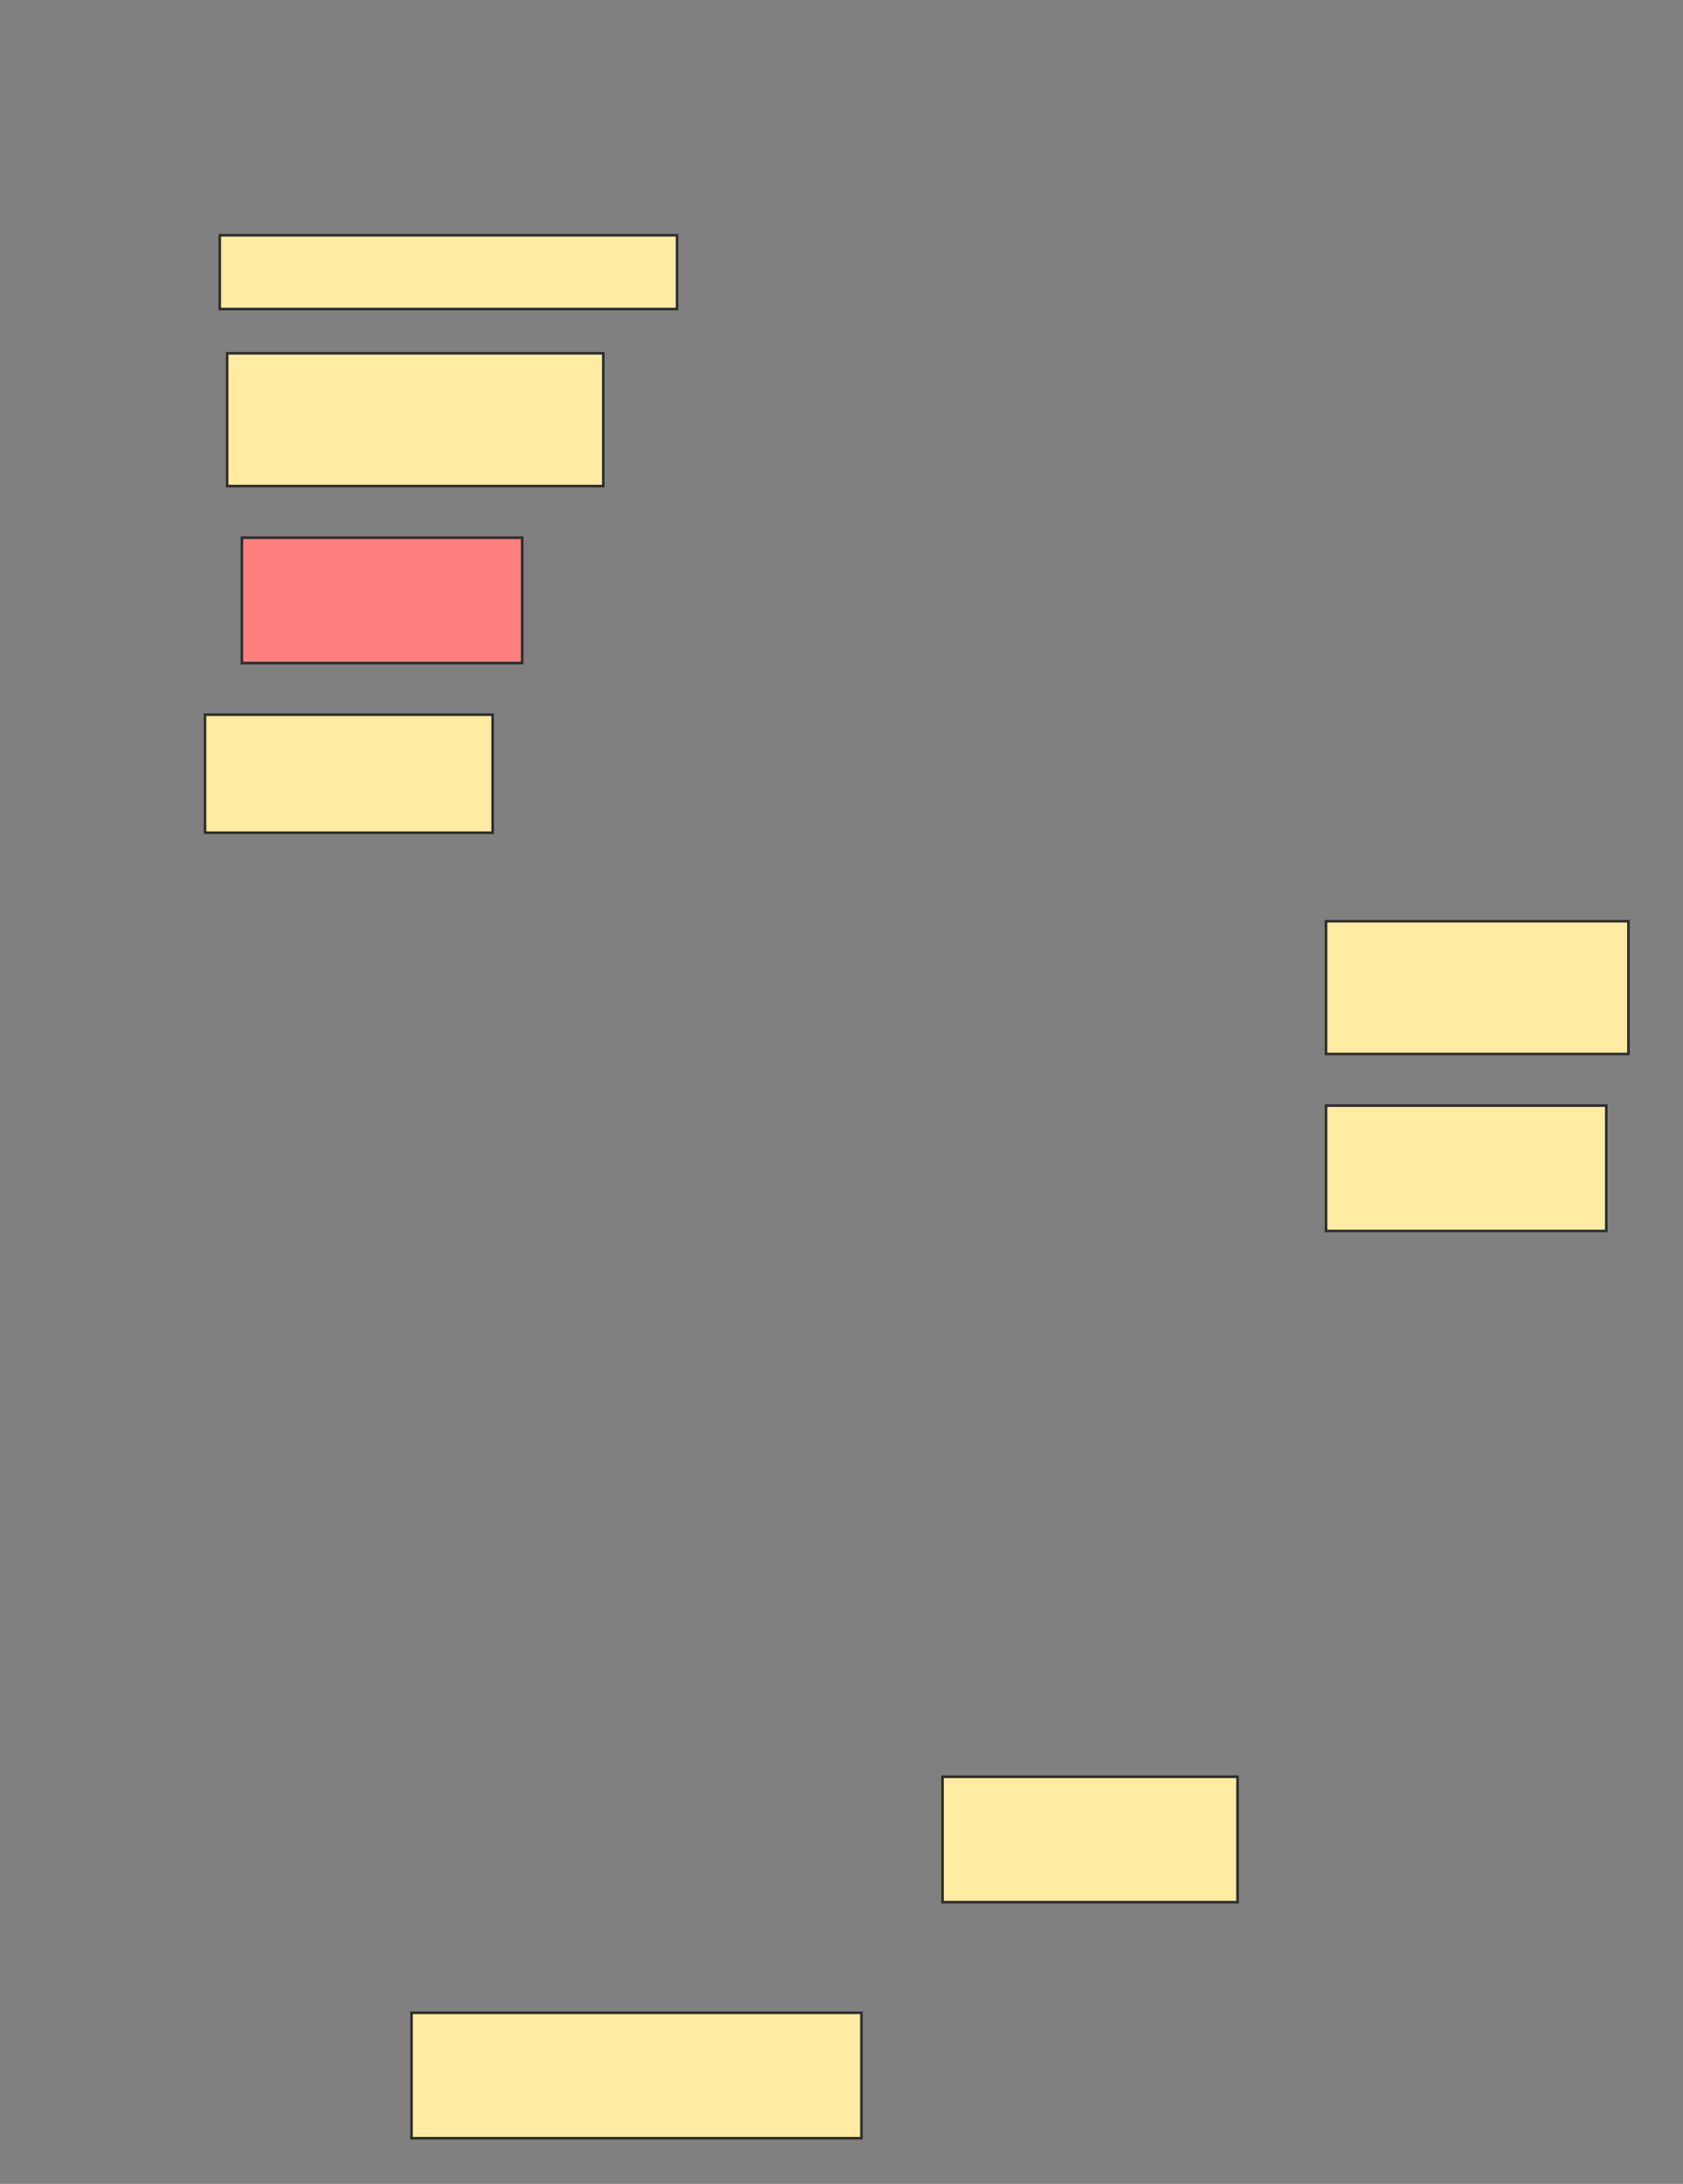 <svg height="846" width="652" xmlns="http://www.w3.org/2000/svg">
 <rect width="100%" height="100%" fill="#808080" stroke="none"/>
 <!-- Created with Image Occlusion Enhanced -->
 <g>
  <title>Labels</title>
 </g>
 <g>
  <title>Masks</title>
  <rect fill="#FFEBA2" height="28.571" id="6260ee0fcdda4d30ba54f4bd76d5c239-ao-1" stroke="#2D2D2D" width="177.143" x="85.143" y="91.143"/>
  <rect fill="#FFEBA2" height="51.429" id="6260ee0fcdda4d30ba54f4bd76d5c239-ao-2" stroke="#2D2D2D" width="145.714" x="88" y="136.857"/>
  <rect class="qshape" fill="#FF7E7E" height="48.571" id="6260ee0fcdda4d30ba54f4bd76d5c239-ao-3" stroke="#2D2D2D" width="108.571" x="93.714" y="208.286"/>
  <rect fill="#FFEBA2" height="45.714" id="6260ee0fcdda4d30ba54f4bd76d5c239-ao-4" stroke="#2D2D2D" width="111.429" x="79.429" y="276.857"/>
  <rect fill="#FFEBA2" height="51.429" id="6260ee0fcdda4d30ba54f4bd76d5c239-ao-5" stroke="#2D2D2D" width="117.143" x="513.714" y="356.857"/>
  <rect fill="#FFEBA2" height="48.571" id="6260ee0fcdda4d30ba54f4bd76d5c239-ao-6" stroke="#2D2D2D" width="108.571" x="513.714" y="428.286"/>
  <rect fill="#FFEBA2" height="48.571" id="6260ee0fcdda4d30ba54f4bd76d5c239-ao-7" stroke="#2D2D2D" width="114.286" x="365.143" y="688.286"/>
  <rect fill="#FFEBA2" height="48.571" id="6260ee0fcdda4d30ba54f4bd76d5c239-ao-8" stroke="#2D2D2D" width="174.286" x="159.429" y="779.714"/>
 </g>
</svg>